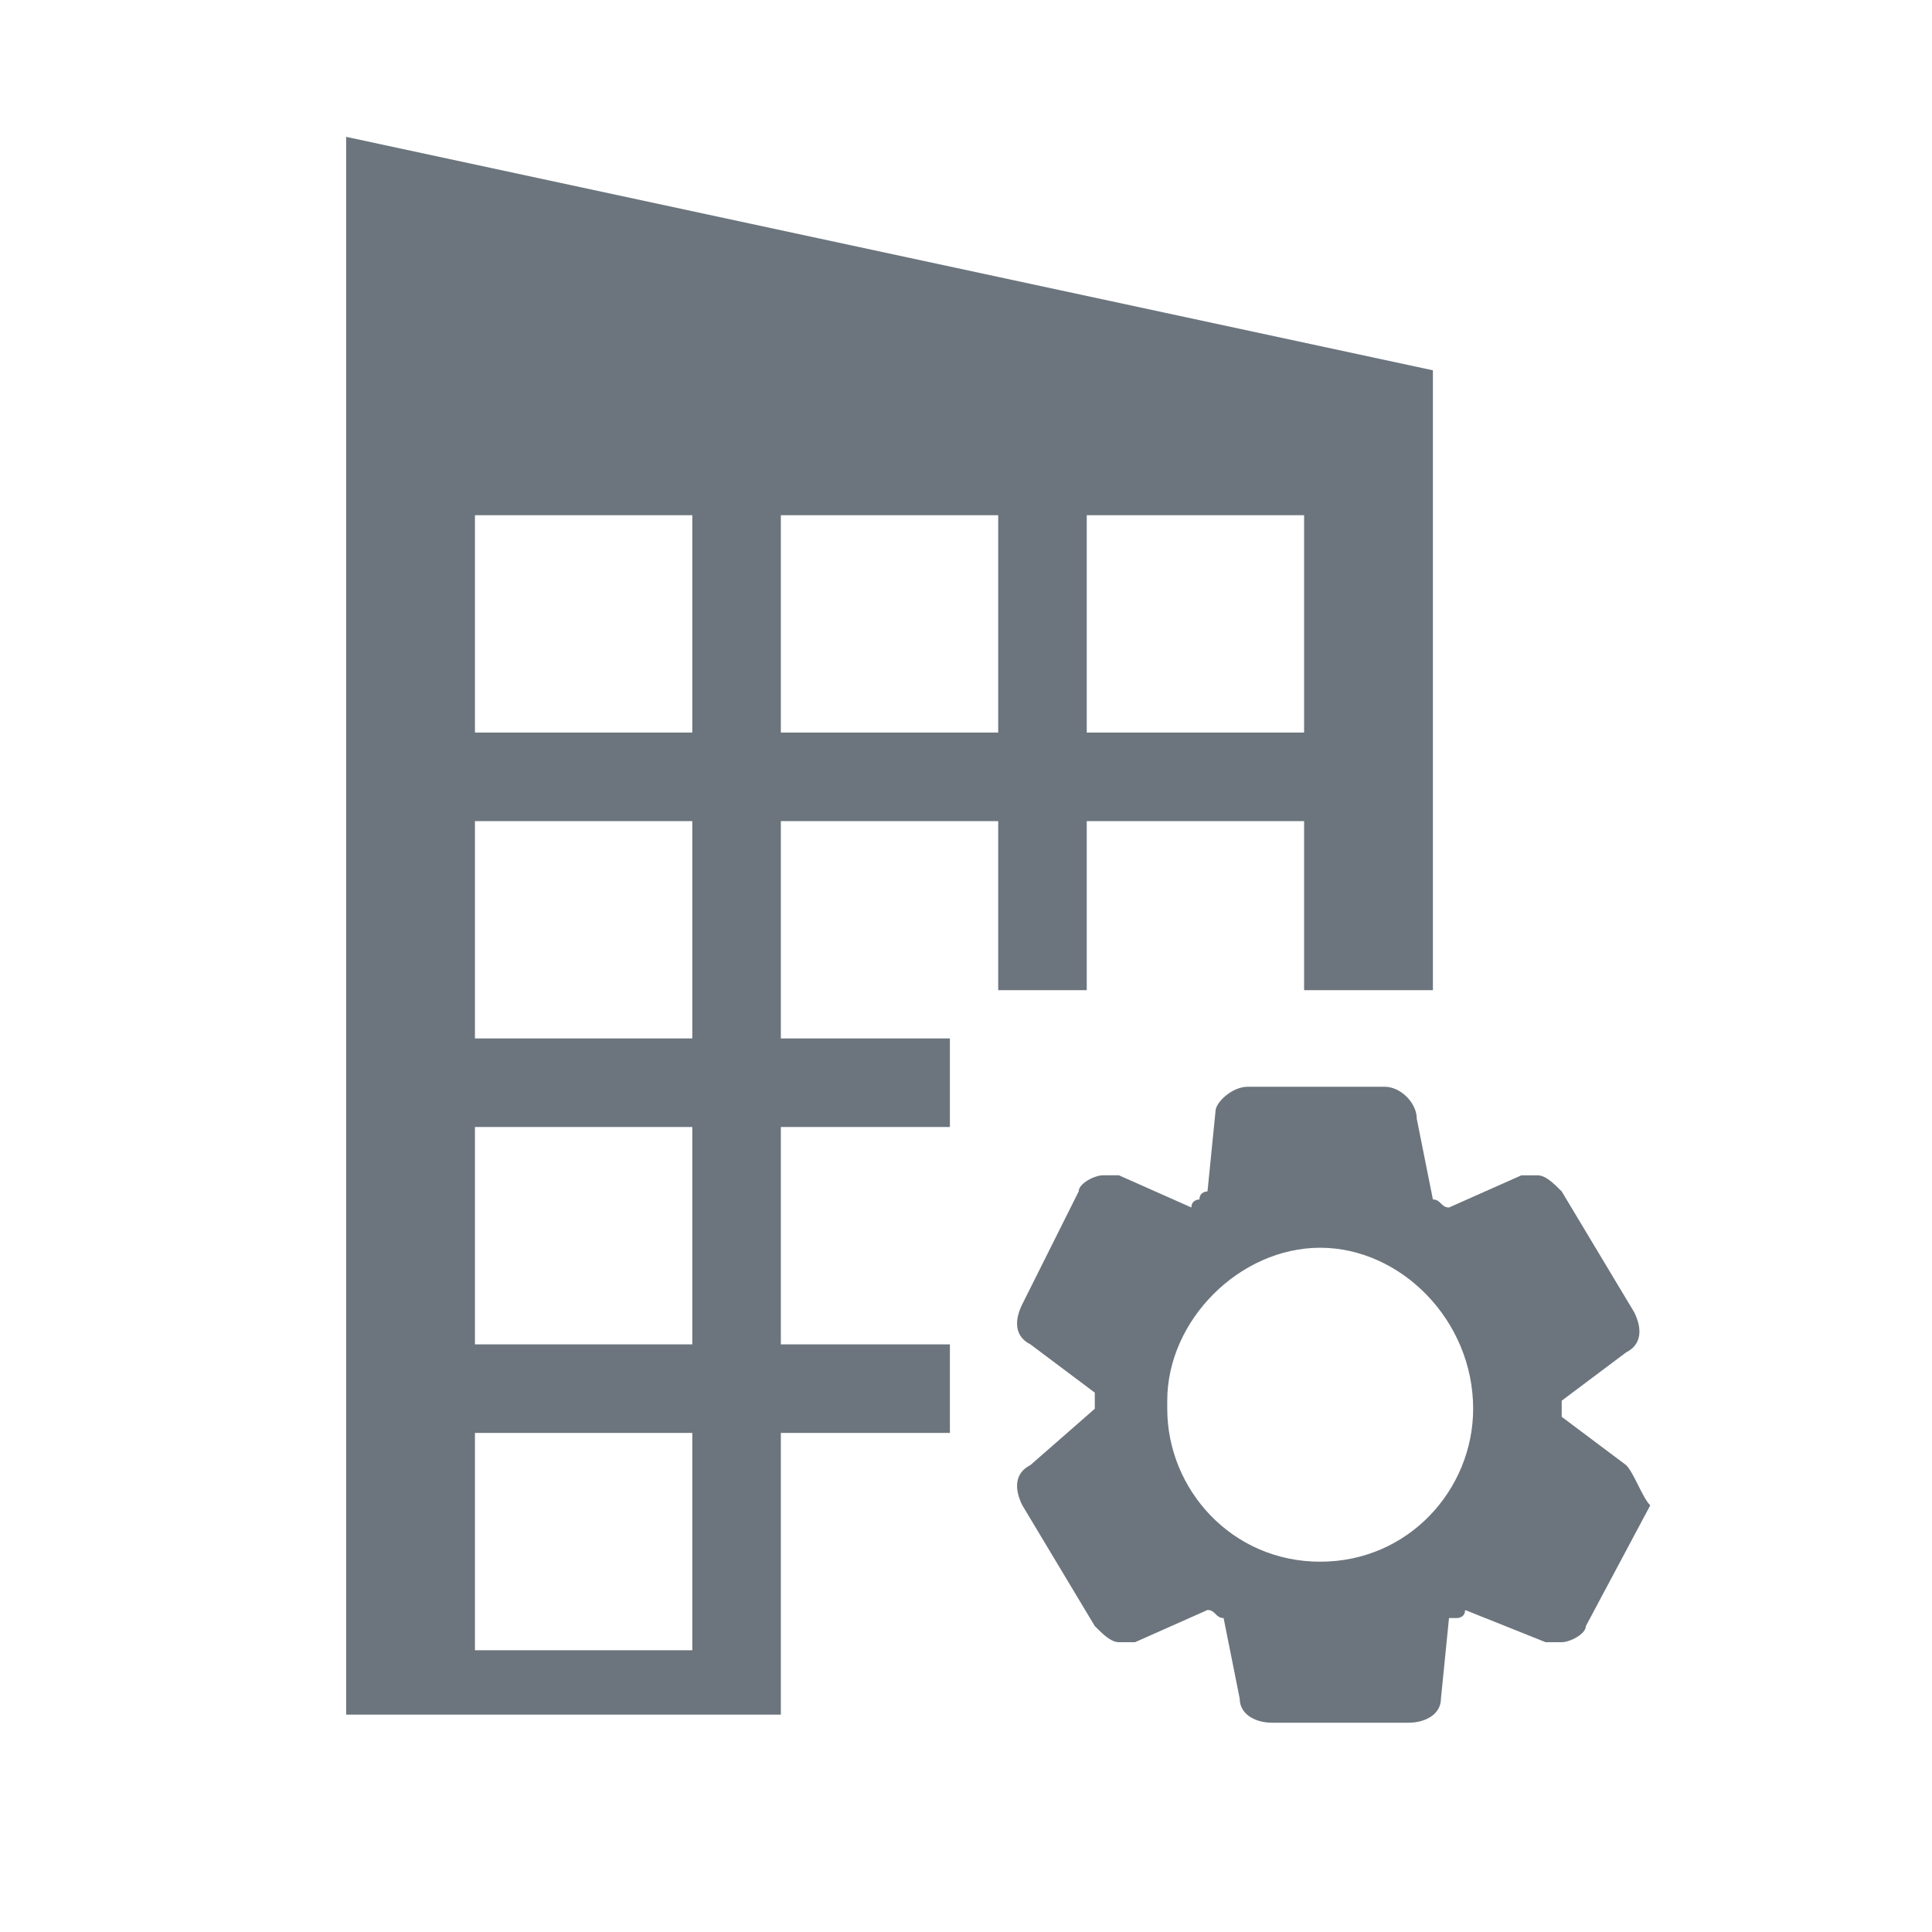 <?xml version="1.0" encoding="utf-8"?>
<!-- Generator: Adobe Illustrator 21.0.0, SVG Export Plug-In . SVG Version: 6.00 Build 0)  -->
<svg version="1.1" baseProfile="tiny" id="Layer_1" xmlns="http://www.w3.org/2000/svg" xmlns:xlink="http://www.w3.org/1999/xlink"
	 x="0px" y="0px" viewBox="0 0 24 24" xml:space="preserve">
<g id="Layer_9" display="none">
	<path fill="none" d="M0,0v24h24V0H0z M21.9,23h-9.3V10.7h9.3V23z"/>
</g>
<g id="Layer_8" display="none">
</g>
<g id="Layer_2" display="none">
	<g id="Layer_5" display="inline">
		<path fill="none" d="M19.8,20.1c-1,0-1.9-0.8-1.9-1.8l0,0c0,1,0.8,1.9,1.9,1.9s1.9-0.9,1.9-1.9l0,0C21.7,19.3,20.8,20.1,19.8,20.1
			z"/>
	</g>
	<g id="Layer_4" display="inline">
	</g>
	<g id="Layer_3" display="inline">
		<path fill="#FFFFFF" d="M19.8,16.3c-1,0-1.9,0.9-1.9,1.9c0,0,0,0,0,0.1c0,1,0.9,1.8,1.9,1.8s1.9-0.8,1.9-1.8c0,0,0,0,0-0.1
			C21.7,17.2,20.8,16.3,19.8,16.3z"/>
	</g>
</g>
<g>
	<path fill="#6C757D" d="M20.2,18.2l-0.8-0.6v-0.2l0.8-0.6c0.2-0.1,0.2-0.3,0.1-0.5l-0.9-1.5c-0.1-0.1-0.2-0.2-0.3-0.2
		c0,0-0.1,0-0.2,0L18,15c-0.1,0-0.1-0.1-0.2-0.1l-0.2-1c0-0.2-0.2-0.4-0.4-0.4h-1.7c-0.2,0-0.4,0.2-0.4,0.3l-0.1,1
		c0,0-0.1,0-0.1,0.1c0,0-0.1,0-0.1,0.1l-0.9-0.4c-0.1,0-0.1,0-0.2,0s-0.3,0.1-0.3,0.2l-0.7,1.4c-0.1,0.2-0.1,0.4,0.1,0.5l0.8,0.6
		v0.2l-0.8,0.7c-0.2,0.1-0.2,0.3-0.1,0.5l0.9,1.5c0.1,0.1,0.2,0.2,0.3,0.2c0,0,0.1,0,0.2,0L15,20c0.1,0,0.1,0.1,0.2,0.1l0.2,1
		c0,0.2,0.2,0.3,0.4,0.3h1.7c0.2,0,0.4-0.1,0.4-0.3l0.1-1h0.1c0,0,0.1,0,0.1-0.1l1,0.4c0,0,0.1,0,0.2,0s0.3-0.1,0.3-0.2l0.8-1.5
		C20.4,18.6,20.3,18.3,20.2,18.2z M18.3,17.5c0,1-0.8,1.9-1.9,1.9s-1.9-0.9-1.9-1.9l0,0c0,0,0,0,0-0.1c0-1,0.9-1.9,1.9-1.9
		C17.4,15.5,18.3,16.4,18.3,17.5C18.3,17.4,18.3,17.4,18.3,17.5L18.3,17.5z"/>
	<path fill="#6C757D" d="M4.3,1.7v19.6h5.4v-3.5h2.1v-1.1H9.7V14h2.1v-1.1H9.7v-2.7h2.7v2.1h1.1v-2.1h2.7v2.1h1.6V4.6L4.3,1.7z
		 M8.6,20.5H5.9v-2.7h2.7V20.5z M8.6,16.7H5.9V14h2.7V16.7z M8.6,12.9H5.9v-2.7h2.7V12.9z M8.6,9.1H5.9V6.4h2.7V9.1z M12.4,9.1H9.7
		V6.4h2.7V9.1z M16.2,9.1h-2.7V6.4h2.7V9.1z"/>
</g>
</svg>
